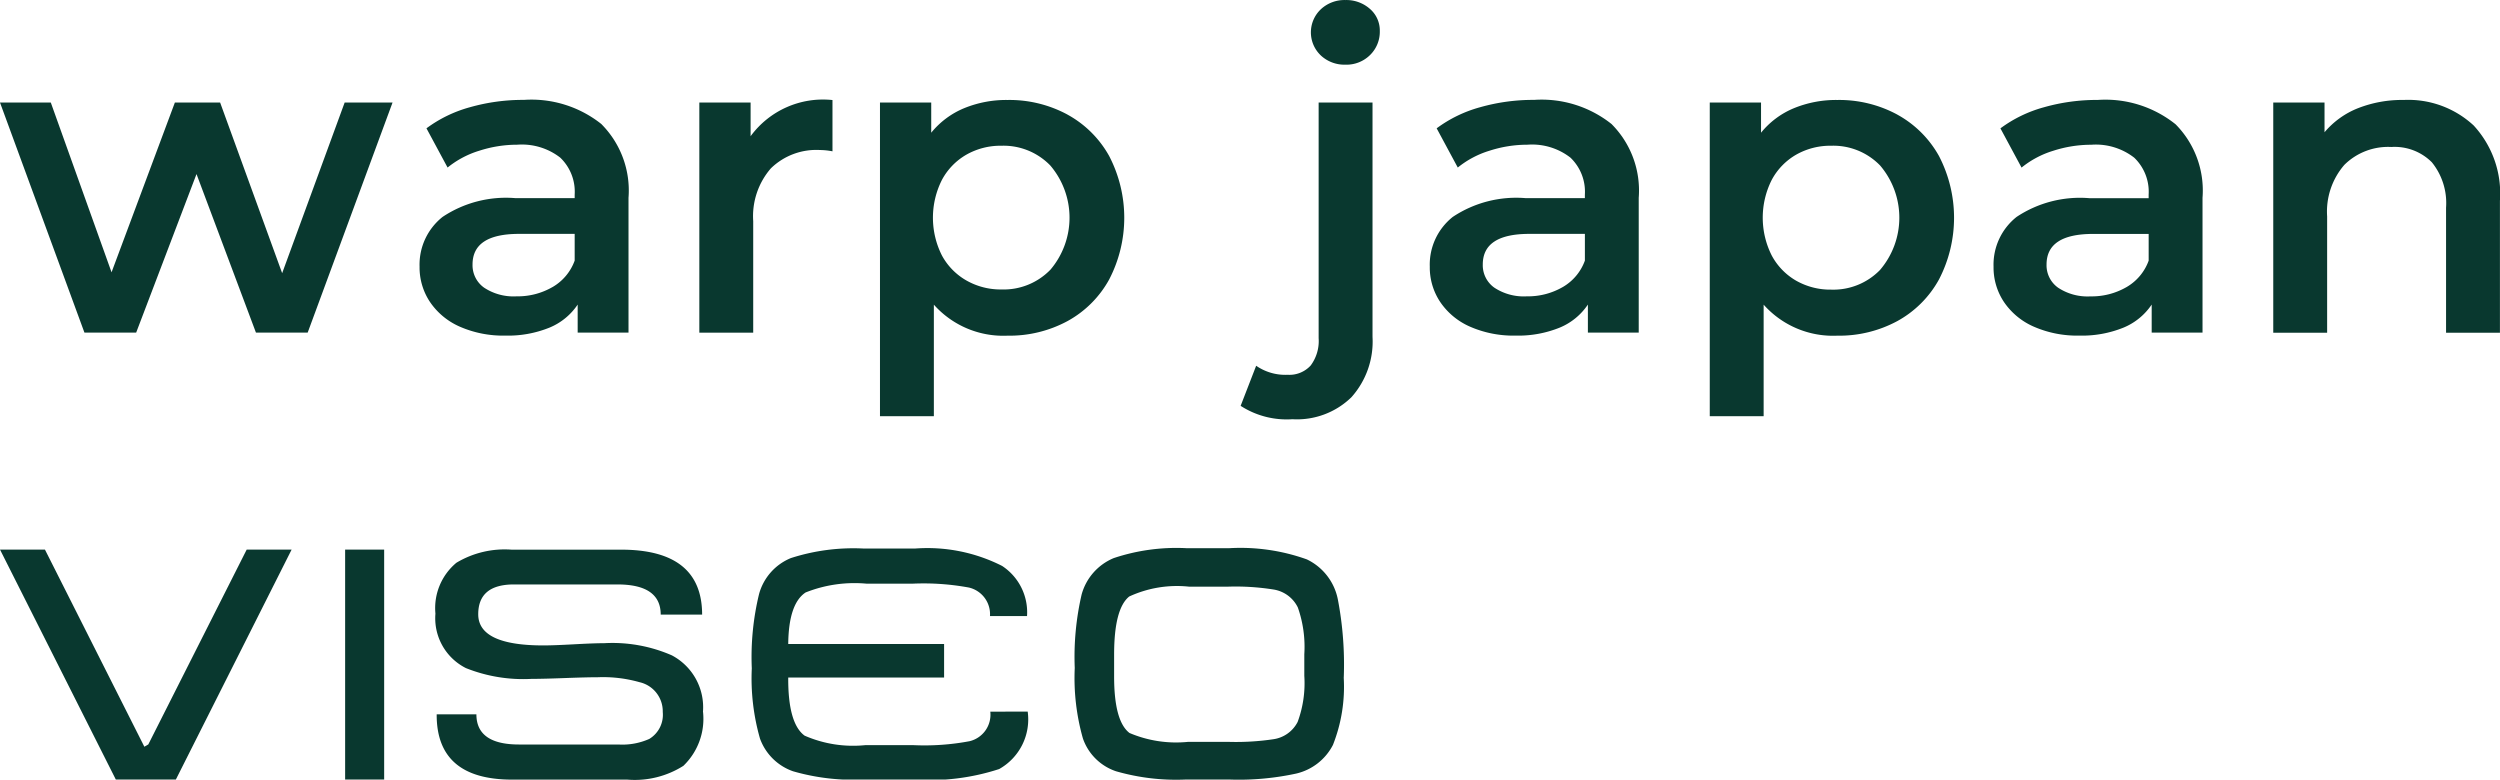 <svg xmlns="http://www.w3.org/2000/svg" width="116" height="36.171" viewBox="0 0 116 36.171">
  <g id="グループ_48" data-name="グループ 48" transform="translate(-180 -56)">
    <g id="グループ_1" data-name="グループ 1" transform="translate(180 56)">
      <path id="パス_3" data-name="パス 3" d="M15.992,113.436l-2.9,7.917-2.878-7.917h-2.1l-2.938,7.876-2.819-7.876H0l3.918,10.675h2.4l2.8-7.357,2.758,7.357h2.4l3.938-10.675Z" transform="translate(0 -108.678)" fill="#09382f"/>
      <path id="パス_4" data-name="パス 4" d="M43.956,114.347a4.366,4.366,0,0,1,1.249,3.408v6.256H42.846v-1.3a2.907,2.907,0,0,1-1.309,1.07,5.127,5.127,0,0,1-2.049.37,5.015,5.015,0,0,1-2.1-.41A3.236,3.236,0,0,1,36,122.6a2.887,2.887,0,0,1-.49-1.649,2.826,2.826,0,0,1,1.07-2.309,5.307,5.307,0,0,1,3.368-.87h2.759v-.16a2.187,2.187,0,0,0-.67-1.719,2.9,2.9,0,0,0-1.989-.6,5.745,5.745,0,0,0-1.769.28,4.345,4.345,0,0,0-1.469.78l-.98-1.82a6.068,6.068,0,0,1,2.019-.979,8.987,8.987,0,0,1,2.5-.34,5.207,5.207,0,0,1,3.608,1.13M41.677,121.9a2.339,2.339,0,0,0,1.03-1.229v-1.24H40.127q-2.159,0-2.159,1.419a1.274,1.274,0,0,0,.54,1.079,2.475,2.475,0,0,0,1.5.4,3.225,3.225,0,0,0,1.669-.43" transform="translate(-16.042 -108.579)" fill="#09382f"/>
      <path id="パス_5" data-name="パス 5" d="M65.367,113.217V115.6a3.223,3.223,0,0,0-.579-.06,3.019,3.019,0,0,0-2.279.85,3.388,3.388,0,0,0-.82,2.449v5.177h-2.5V113.337h2.379V114.9a4.164,4.164,0,0,1,3.8-1.679" transform="translate(-26.74 -108.579)" fill="#09382f"/>
      <path id="パス_6" data-name="パス 6" d="M83.184,113.9a4.9,4.9,0,0,1,1.929,1.919,6.21,6.21,0,0,1,0,5.727,4.877,4.877,0,0,1-1.929,1.929,5.667,5.667,0,0,1-2.788.679,4.31,4.31,0,0,1-3.418-1.439v5.177h-2.5V113.337h2.378v1.4a3.868,3.868,0,0,1,1.53-1.139,5.161,5.161,0,0,1,2.009-.38,5.667,5.667,0,0,1,2.788.68m-.8,7.2a3.733,3.733,0,0,0,0-4.838,3.022,3.022,0,0,0-2.269-.919,3.214,3.214,0,0,0-1.619.41,2.964,2.964,0,0,0-1.14,1.17,3.894,3.894,0,0,0,0,3.518A2.959,2.959,0,0,0,78.5,121.6a3.214,3.214,0,0,0,1.619.41,3.02,3.02,0,0,0,2.269-.919" transform="translate(-33.647 -108.579)" fill="#09382f"/>
      <path id="パス_7" data-name="パス 7" d="M105,123.588l.72-1.859a2.37,2.37,0,0,0,1.459.419,1.337,1.337,0,0,0,1.07-.43,1.9,1.9,0,0,0,.37-1.269V109.516h2.5V120.39a3.875,3.875,0,0,1-.98,2.8,3.62,3.62,0,0,1-2.738,1.02,3.935,3.935,0,0,1-2.4-.62m3.718-16.261a1.474,1.474,0,0,1,0-2.139,1.605,1.605,0,0,1,1.139-.43,1.652,1.652,0,0,1,1.14.41,1.322,1.322,0,0,1,.459,1.029,1.508,1.508,0,0,1-.45,1.11,1.557,1.557,0,0,1-1.15.45,1.607,1.607,0,0,1-1.139-.43" transform="translate(-47.434 -104.758)" fill="#09382f"/>
      <path id="パス_8" data-name="パス 8" d="M129.456,114.347a4.365,4.365,0,0,1,1.249,3.408v6.256h-2.359v-1.3a2.913,2.913,0,0,1-1.309,1.07,5.125,5.125,0,0,1-2.049.37,5.015,5.015,0,0,1-2.1-.41A3.231,3.231,0,0,1,121.5,122.6a2.884,2.884,0,0,1-.49-1.649,2.825,2.825,0,0,1,1.069-2.309,5.311,5.311,0,0,1,3.369-.87h2.758v-.16a2.187,2.187,0,0,0-.67-1.719,2.9,2.9,0,0,0-1.989-.6,5.745,5.745,0,0,0-1.769.28,4.345,4.345,0,0,0-1.469.78l-.98-1.82a6.068,6.068,0,0,1,2.019-.979,8.986,8.986,0,0,1,2.5-.34,5.207,5.207,0,0,1,3.608,1.13m-2.279,7.556a2.337,2.337,0,0,0,1.03-1.229v-1.24h-2.578q-2.16,0-2.16,1.419a1.274,1.274,0,0,0,.54,1.079,2.475,2.475,0,0,0,1.5.4,3.225,3.225,0,0,0,1.669-.43" transform="translate(-54.668 -108.579)" fill="#09382f"/>
      <path id="パス_9" data-name="パス 9" d="M153.415,113.9a4.908,4.908,0,0,1,1.929,1.919,6.215,6.215,0,0,1,0,5.727,4.888,4.888,0,0,1-1.929,1.929,5.669,5.669,0,0,1-2.789.679,4.308,4.308,0,0,1-3.418-1.439v5.177h-2.5V113.337h2.379v1.4a3.862,3.862,0,0,1,1.529-1.139,5.159,5.159,0,0,1,2.009-.38,5.669,5.669,0,0,1,2.789.68m-.8,7.2a3.733,3.733,0,0,0,0-4.838,3.022,3.022,0,0,0-2.269-.919,3.216,3.216,0,0,0-1.62.41,2.966,2.966,0,0,0-1.139,1.17,3.894,3.894,0,0,0,0,3.518,2.961,2.961,0,0,0,1.139,1.169,3.216,3.216,0,0,0,1.62.41,3.02,3.02,0,0,0,2.269-.919" transform="translate(-65.375 -108.579)" fill="#09382f"/>
      <path id="パス_10" data-name="パス 10" d="M177.172,114.347a4.365,4.365,0,0,1,1.249,3.408v6.256h-2.359v-1.3a2.913,2.913,0,0,1-1.309,1.07,5.125,5.125,0,0,1-2.049.37,5.015,5.015,0,0,1-2.1-.41,3.231,3.231,0,0,1-1.389-1.139,2.884,2.884,0,0,1-.49-1.649,2.825,2.825,0,0,1,1.069-2.309,5.311,5.311,0,0,1,3.369-.87h2.758v-.16a2.187,2.187,0,0,0-.67-1.719,2.9,2.9,0,0,0-1.989-.6,5.745,5.745,0,0,0-1.769.28,4.345,4.345,0,0,0-1.469.78l-.98-1.82a6.068,6.068,0,0,1,2.019-.979,8.986,8.986,0,0,1,2.5-.34,5.207,5.207,0,0,1,3.608,1.13m-2.279,7.556a2.337,2.337,0,0,0,1.03-1.229v-1.24h-2.578q-2.16,0-2.16,1.419a1.274,1.274,0,0,0,.54,1.079,2.475,2.475,0,0,0,1.5.4,3.225,3.225,0,0,0,1.669-.43" transform="translate(-76.224 -108.579)" fill="#09382f"/>
      <path id="パス_11" data-name="パス 11" d="M201.7,114.4a4.656,4.656,0,0,1,1.22,3.5v6.117h-2.5v-5.8a3,3,0,0,0-.66-2.109,2.44,2.44,0,0,0-1.879-.709,2.884,2.884,0,0,0-2.179.829,3.307,3.307,0,0,0-.8,2.389v5.4h-2.5V113.337h2.379v1.379a3.909,3.909,0,0,1,1.559-1.119,5.607,5.607,0,0,1,2.119-.38A4.46,4.46,0,0,1,201.7,114.4" transform="translate(-86.923 -108.579)" fill="#09382f"/>
    </g>
    <g id="グループ_2" data-name="グループ 2" transform="translate(180 81.439)">
      <path id="パス_12" data-name="パス 12" d="M71.911,154.23,66.539,164.9H63.753l-5.374-10.67h2.085l4.613,9.148.183-.106,4.566-9.042Z" transform="translate(-58.379 -154.169)" fill="#09382f"/>
      <rect id="長方形_1" data-name="長方形 1" width="1.811" height="10.67" transform="translate(16.014 0.061)" fill="#09382f"/>
      <path id="パス_13" data-name="パス 13" d="M101.385,161.765a3.023,3.023,0,0,1-.913,2.5,4.212,4.212,0,0,1-2.6.639H92.526q-3.516,0-3.5-3.029h1.843q0,1.4,1.978,1.4h4.613a3.064,3.064,0,0,0,1.431-.259,1.308,1.308,0,0,0,.625-1.248,1.385,1.385,0,0,0-1.08-1.385,6.179,6.179,0,0,0-1.934-.229q-.518,0-1.537.038t-1.537.038a7.163,7.163,0,0,1-3.045-.5,2.588,2.588,0,0,1-1.415-2.528,2.734,2.734,0,0,1,.973-2.36,4.359,4.359,0,0,1,2.557-.608h5.084q3.759,0,3.761,3.014H99.421q0-1.4-2.009-1.4h-4.8q-1.658,0-1.658,1.385,0,1.446,3.029,1.445c.314,0,.784-.018,1.407-.052s1.094-.052,1.409-.052a6.883,6.883,0,0,1,3.136.563,2.723,2.723,0,0,1,1.446,2.633" transform="translate(-68.764 -154.169)" fill="#09382f"/>
      <path id="パス_14" data-name="パス 14" d="M120.121,160.142h-7.26l.016-1.553h7.244ZM124,161.724a2.641,2.641,0,0,1-1.324,2.666,10.382,10.382,0,0,1-3.942.487h-2.36a10.066,10.066,0,0,1-3.259-.383,2.509,2.509,0,0,1-1.537-1.52,10.148,10.148,0,0,1-.38-3.257,12.415,12.415,0,0,1,.336-3.442,2.522,2.522,0,0,1,1.477-1.674,9.456,9.456,0,0,1,3.393-.442h2.361a7.661,7.661,0,0,1,4.047.806,2.572,2.572,0,0,1,1.157,2.328h-1.719a1.27,1.27,0,0,0-.973-1.324,11.555,11.555,0,0,0-2.587-.182h-2.178a6.148,6.148,0,0,0-2.816.409q-.792.52-.807,2.406v1.538q-.014,2.133.76,2.7a5.613,5.613,0,0,0,2.815.441H118.7a11.288,11.288,0,0,0,2.607-.184,1.265,1.265,0,0,0,.958-1.37Z" transform="translate(-76.315 -154.145)" fill="#09382f"/>
      <path id="パス_15" data-name="パス 15" d="M144.536,160.073v-1.019a5.5,5.5,0,0,0-.3-2.169,1.515,1.515,0,0,0-1.112-.831,11.151,11.151,0,0,0-2.162-.134h-1.764a5.282,5.282,0,0,0-2.787.456q-.7.565-.7,2.693v1.022c0,1.377.236,2.251.713,2.617a5.527,5.527,0,0,0,2.727.412h1.84a11.813,11.813,0,0,0,2.117-.123,1.5,1.5,0,0,0,1.118-.8,5.18,5.18,0,0,0,.311-2.125m1.828.061a7.336,7.336,0,0,1-.5,3.129,2.572,2.572,0,0,1-1.708,1.33,12.543,12.543,0,0,1-3.132.275h-1.965a10.063,10.063,0,0,1-3.259-.382,2.451,2.451,0,0,1-1.537-1.52,10.267,10.267,0,0,1-.38-3.273,12.834,12.834,0,0,1,.32-3.411,2.562,2.562,0,0,1,1.491-1.688,9.172,9.172,0,0,1,3.395-.458h1.948a9.136,9.136,0,0,1,3.614.518,2.616,2.616,0,0,1,1.44,1.857,16.026,16.026,0,0,1,.275,3.623" transform="translate(-84.016 -154.137)" fill="#09382f"/>
    </g>
  </g>
</svg>
